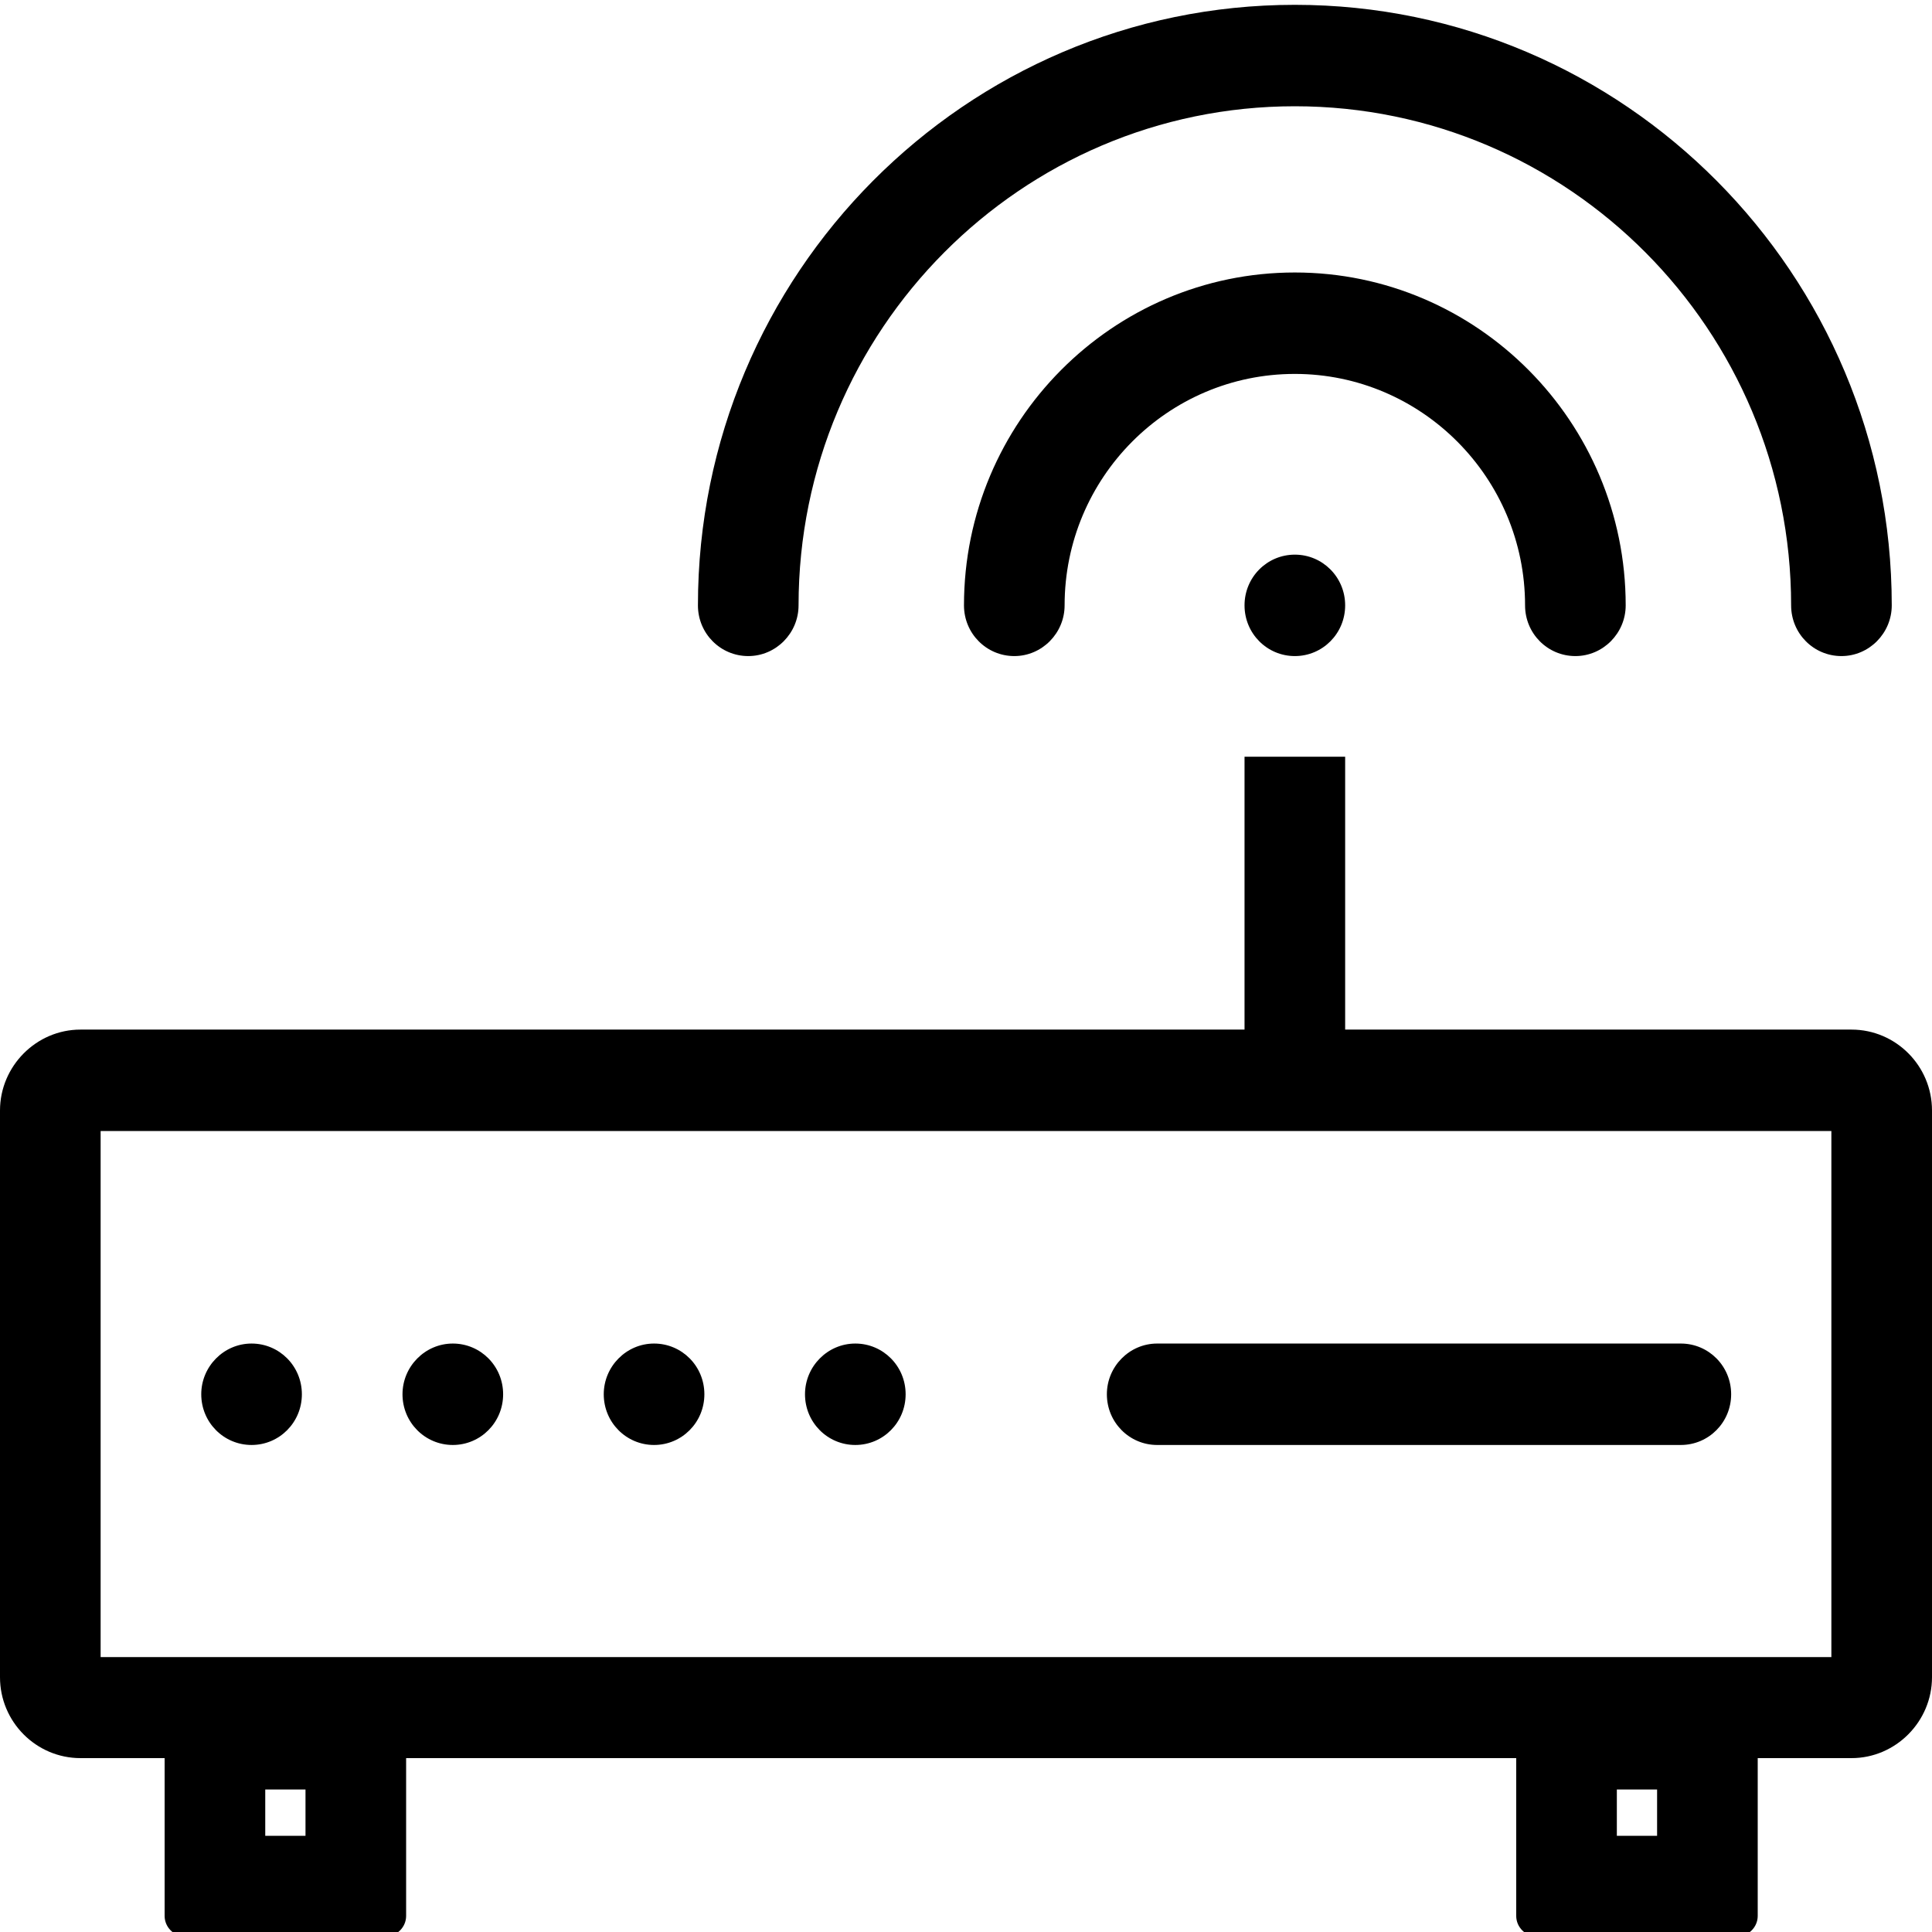 <svg viewBox="0 0 48 48" xmlns="http://www.w3.org/2000/svg">
  <path d="M46 25.58H33.42V18.8h-2.5v6.78H2c-1.1 0-2 .91-2 2.01v14.08c0 1.11.9 2.01 2 2.01h2.09v3.92c0 .28.23.51.51.51h4.98c.28 0 .51-.23.51-.51v-3.92h27.58v3.92c0 .28.23.51.51.51h4.98c.28 0 .51-.23.51-.51v-3.92H46c1.1 0 2-.91 2-2.01V27.59c0-1.11-.9-2.01-2-2.01M7.59 45.61h-1v-1.15h1zm33.58 0h-1v-1.15h1zm4.33-4.44h-43V28.1h43zm-18-6.53c0-.69.56-1.26 1.25-1.26h13.01c.69 0 1.25.56 1.25 1.26s-.56 1.26-1.25 1.26H28.75c-.69 0-1.25-.56-1.25-1.26m-22.5 0c0-.69.56-1.26 1.25-1.26s1.25.56 1.25 1.26-.56 1.26-1.25 1.26S5 35.34 5 34.64m5 0c0-.69.56-1.26 1.25-1.26s1.25.56 1.25 1.26-.56 1.26-1.25 1.26S10 35.34 10 34.64m5 0c0-.69.56-1.26 1.25-1.26s1.25.56 1.25 1.26-.56 1.26-1.25 1.26S15 35.34 15 34.64m5 0c0-.69.56-1.26 1.25-1.26s1.25.56 1.25 1.26-.56 1.26-1.25 1.26S20 35.34 20 34.64m12.17-20.86c.69 0 1.25.56 1.25 1.26s-.56 1.26-1.25 1.26-1.25-.56-1.25-1.26.56-1.26 1.25-1.26m-14.83 1.26C17.34 6.81 23.99.12 32.17.12S47 6.81 47 15.04c0 .69-.56 1.26-1.25 1.26s-1.25-.56-1.25-1.26c0-6.84-5.53-12.4-12.33-12.4S19.84 8.2 19.84 15.04c0 .69-.56 1.26-1.25 1.26s-1.25-.56-1.25-1.26m14.83-5.75c-3.16 0-5.72 2.58-5.72 5.75 0 .69-.56 1.26-1.25 1.26s-1.25-.56-1.25-1.26c0-4.56 3.69-8.27 8.22-8.27s8.22 3.71 8.22 8.27c0 .69-.56 1.26-1.25 1.26s-1.25-.56-1.25-1.26c0-3.17-2.57-5.75-5.72-5.75"/>
</svg>
